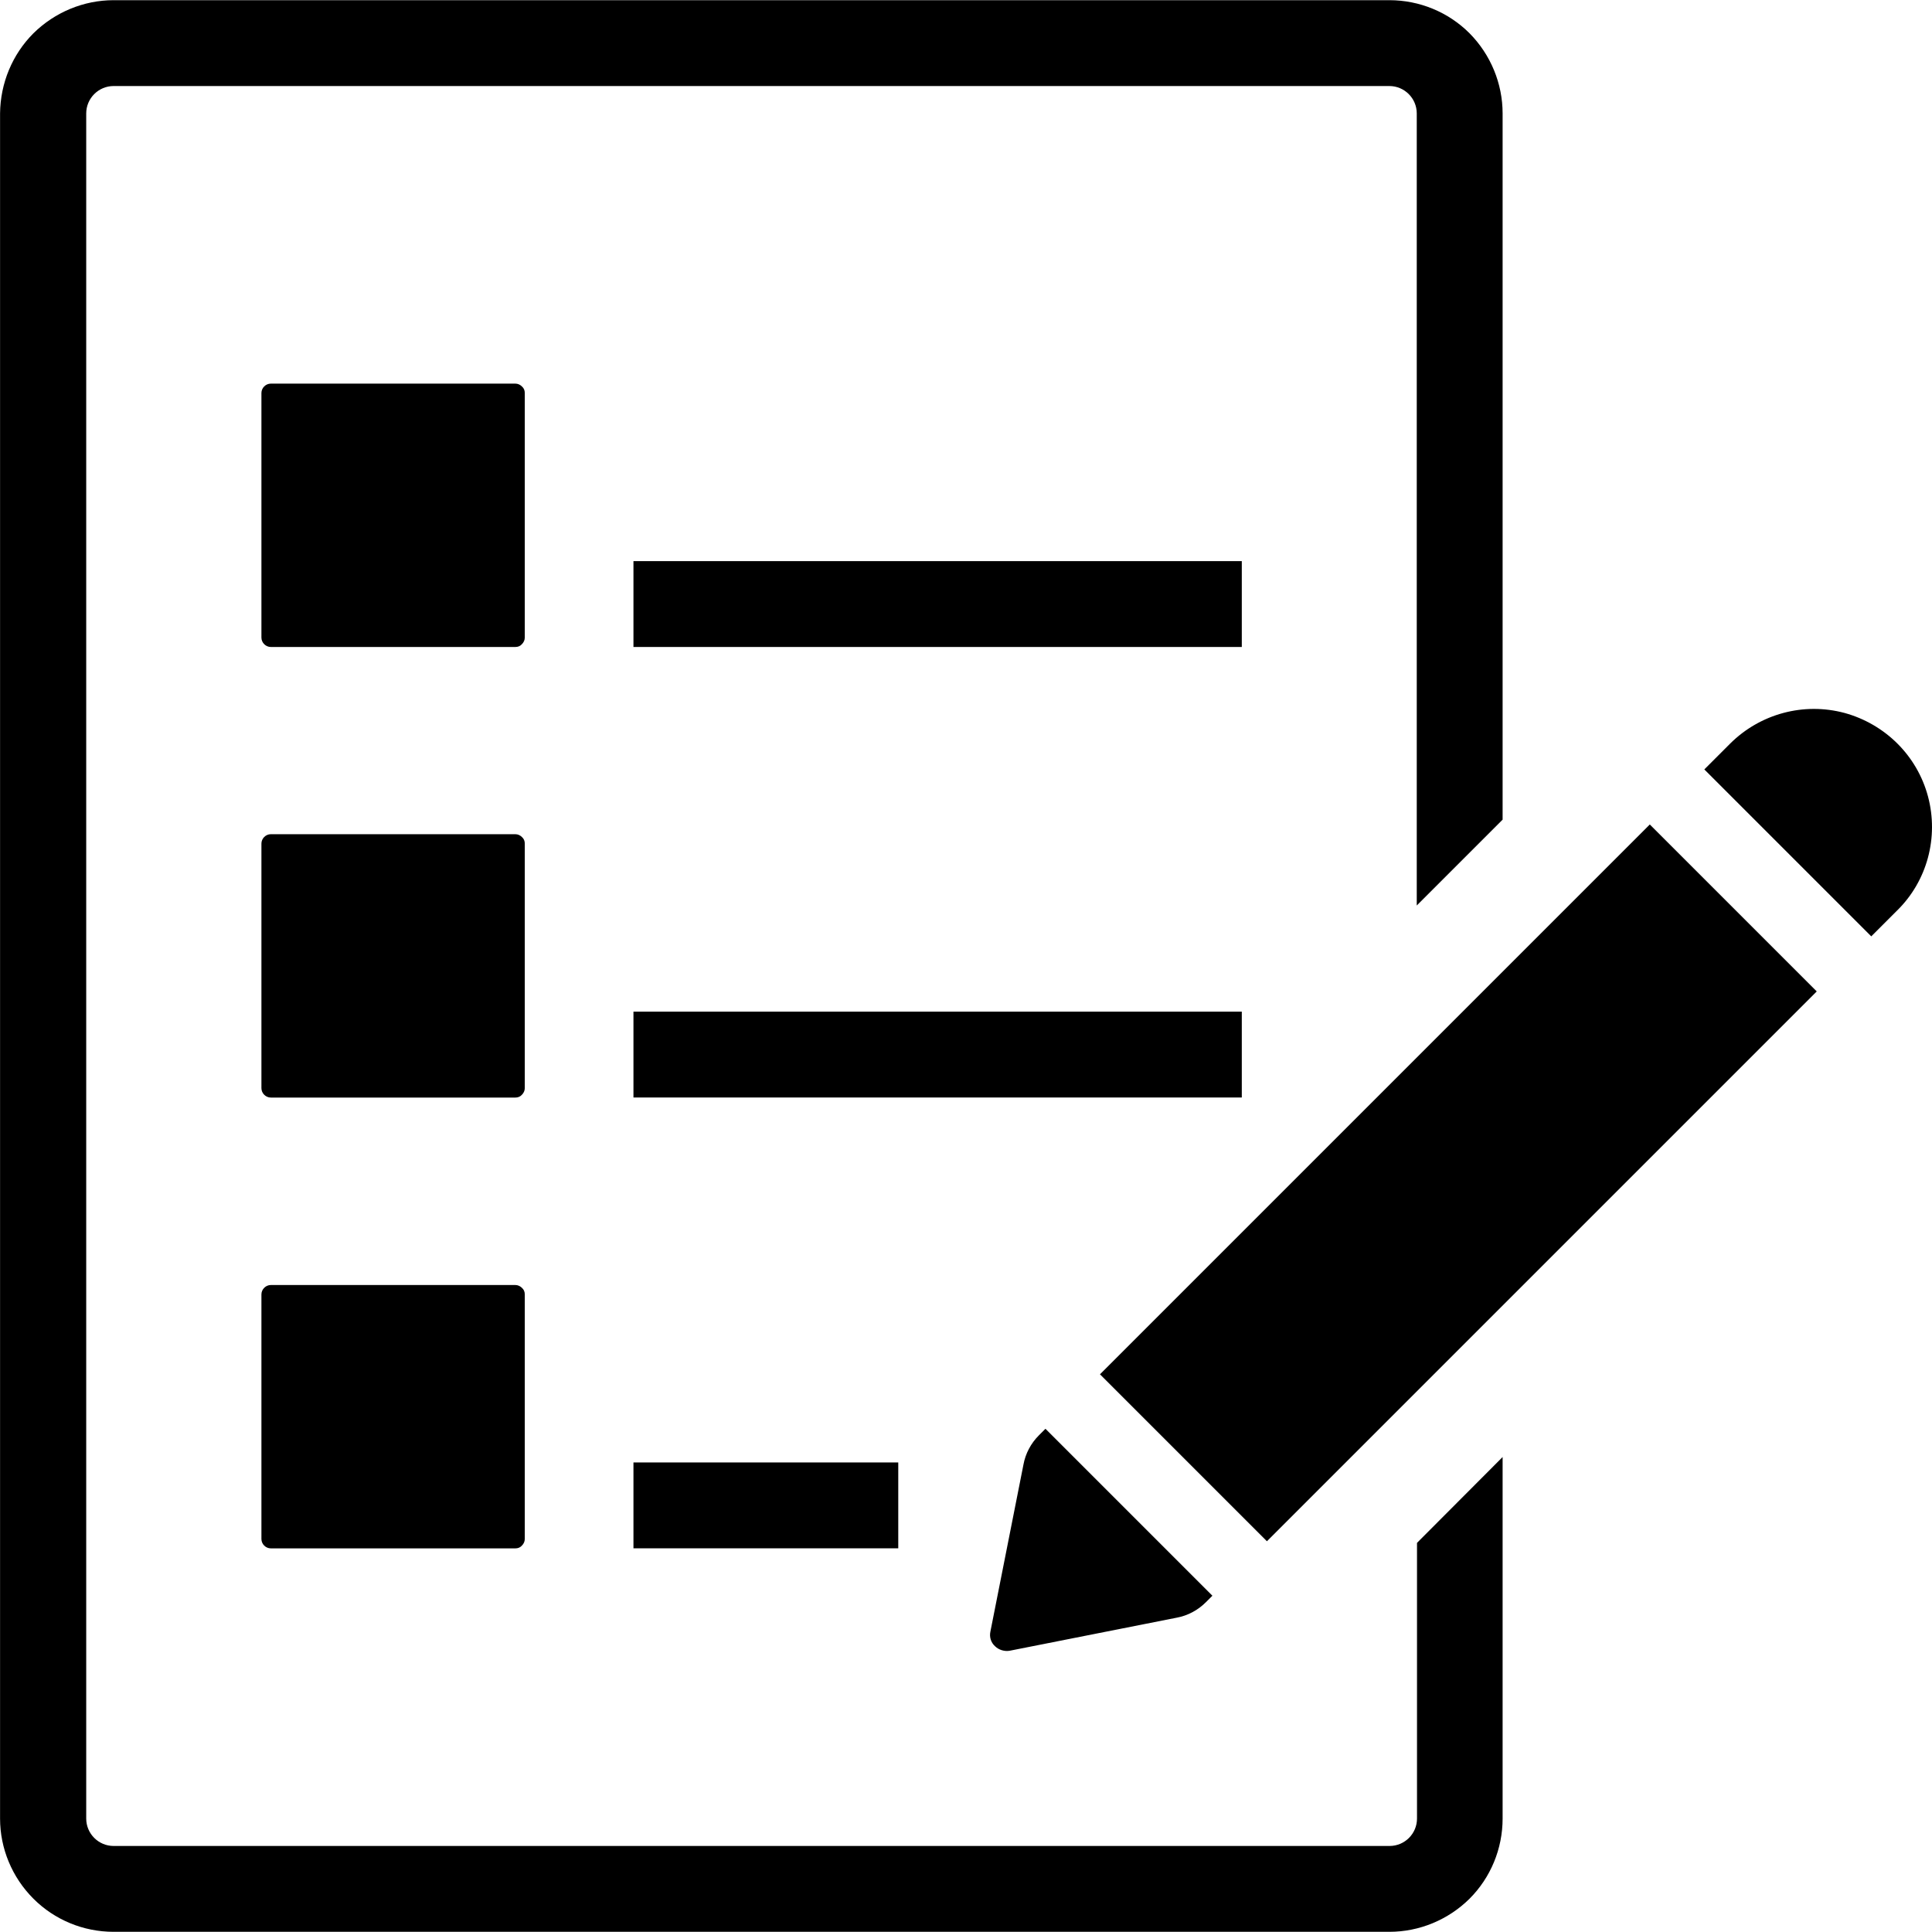 <!-- Generated by IcoMoon.io -->
<svg version="1.1" xmlns="http://www.w3.org/2000/svg" width="1024" height="1024" viewBox="0 0 1024 1024">
<title></title>
<g id="icomoon-ignore">
</g>
<path fill="#000" d="M273.152 681.088v0h-129.6c-2.72 0-4.992 2.272-4.992 4.992v129.6c0 2.72 2.272 4.992 4.992 4.992h129.6c1.376 0 2.56-0.448 3.488-1.504 0.896-0.896 1.504-2.112 1.504-3.488v-129.6c0-1.376-0.448-2.56-1.504-3.488-0.896-0.896-2.112-1.504-3.488-1.504z"></path>
<path fill="#000" d="M751.040 963.872c0 8-6.496 14.528-14.528 14.528h-676.288c-8 0-14.528-6.496-14.528-14.528v-903.744c0-8 6.496-14.528 14.528-14.528h676.16c8 0 14.528 6.496 14.528 14.528v419.808l45.504-45.504v-374.304c0-15.872-6.336-31.168-17.536-42.496-11.2-11.2-26.464-17.536-42.496-17.536h-676.16c-15.872 0-31.168 6.368-42.496 17.536-11.2 11.2-17.536 26.464-17.696 42.496v903.744c0 15.872 6.368 31.168 17.696 42.496 11.2 11.2 26.464 17.536 42.496 17.536h676.16c15.872 0 31.168-6.336 42.496-17.536 11.2-11.2 17.536-26.464 17.536-42.496v-191.616l-45.376 45.504v146.080z"></path>
<path fill="#000" d="M583.008 728.416l88.48 88.48 291.424-291.424-88.48-88.48z"></path>
<path fill="#000" d="M278.144 447.136c0-1.376-0.448-2.56-1.504-3.488-0.896-0.896-2.112-1.504-3.488-1.504h-129.6c-2.72 0-4.992 2.272-4.992 4.992v129.6c0 2.72 2.272 4.992 4.992 4.992h129.6c1.376 0 2.56-0.448 3.488-1.504 0.896-0.896 1.504-2.112 1.504-3.488v-129.6z"></path>
<path fill="#000" d="M1021.888 422.176c-5.76-21.632-22.688-38.4-44.32-44.32-21.632-5.76-44.608 0.448-60.48 16.192l-13.76 13.76 88.48 88.48 13.76-13.76c15.872-15.584 22.080-38.72 16.32-60.352z"></path>
<path fill="#000" d="M278.144 208.32c0-1.376-0.448-2.56-1.504-3.488-0.896-0.896-2.112-1.504-3.488-1.504h-129.6c-2.72 0-4.992 2.272-4.992 4.992v129.6c0 2.72 2.272 4.992 4.992 4.992h129.6c1.376 0 2.56-0.448 3.488-1.504 0.896-0.896 1.504-2.112 1.504-3.488v-129.6z"></path>
<path fill="#000" d="M335.744 536.192h322.432v45.504h-322.432v-45.504z"></path>
<path fill="#000" d="M335.744 297.408h322.432v45.504h-322.432v-45.504z"></path>
<path fill="#000" d="M639.104 849.248l3.488-3.488-88.48-88.48-3.488 3.488c-4.224 4.224-7.104 9.664-8.16 15.424l-17.536 88.608c-0.608 2.88 0.288 5.76 2.432 7.712 1.952 1.952 4.992 2.88 7.712 2.432v0l88.608-17.536c5.76-1.056 11.2-3.936 15.424-8.16z"></path>
<path fill="#000" d="M335.744 775.136h140.352v45.504h-140.352v-45.504z"></path>
</svg>
